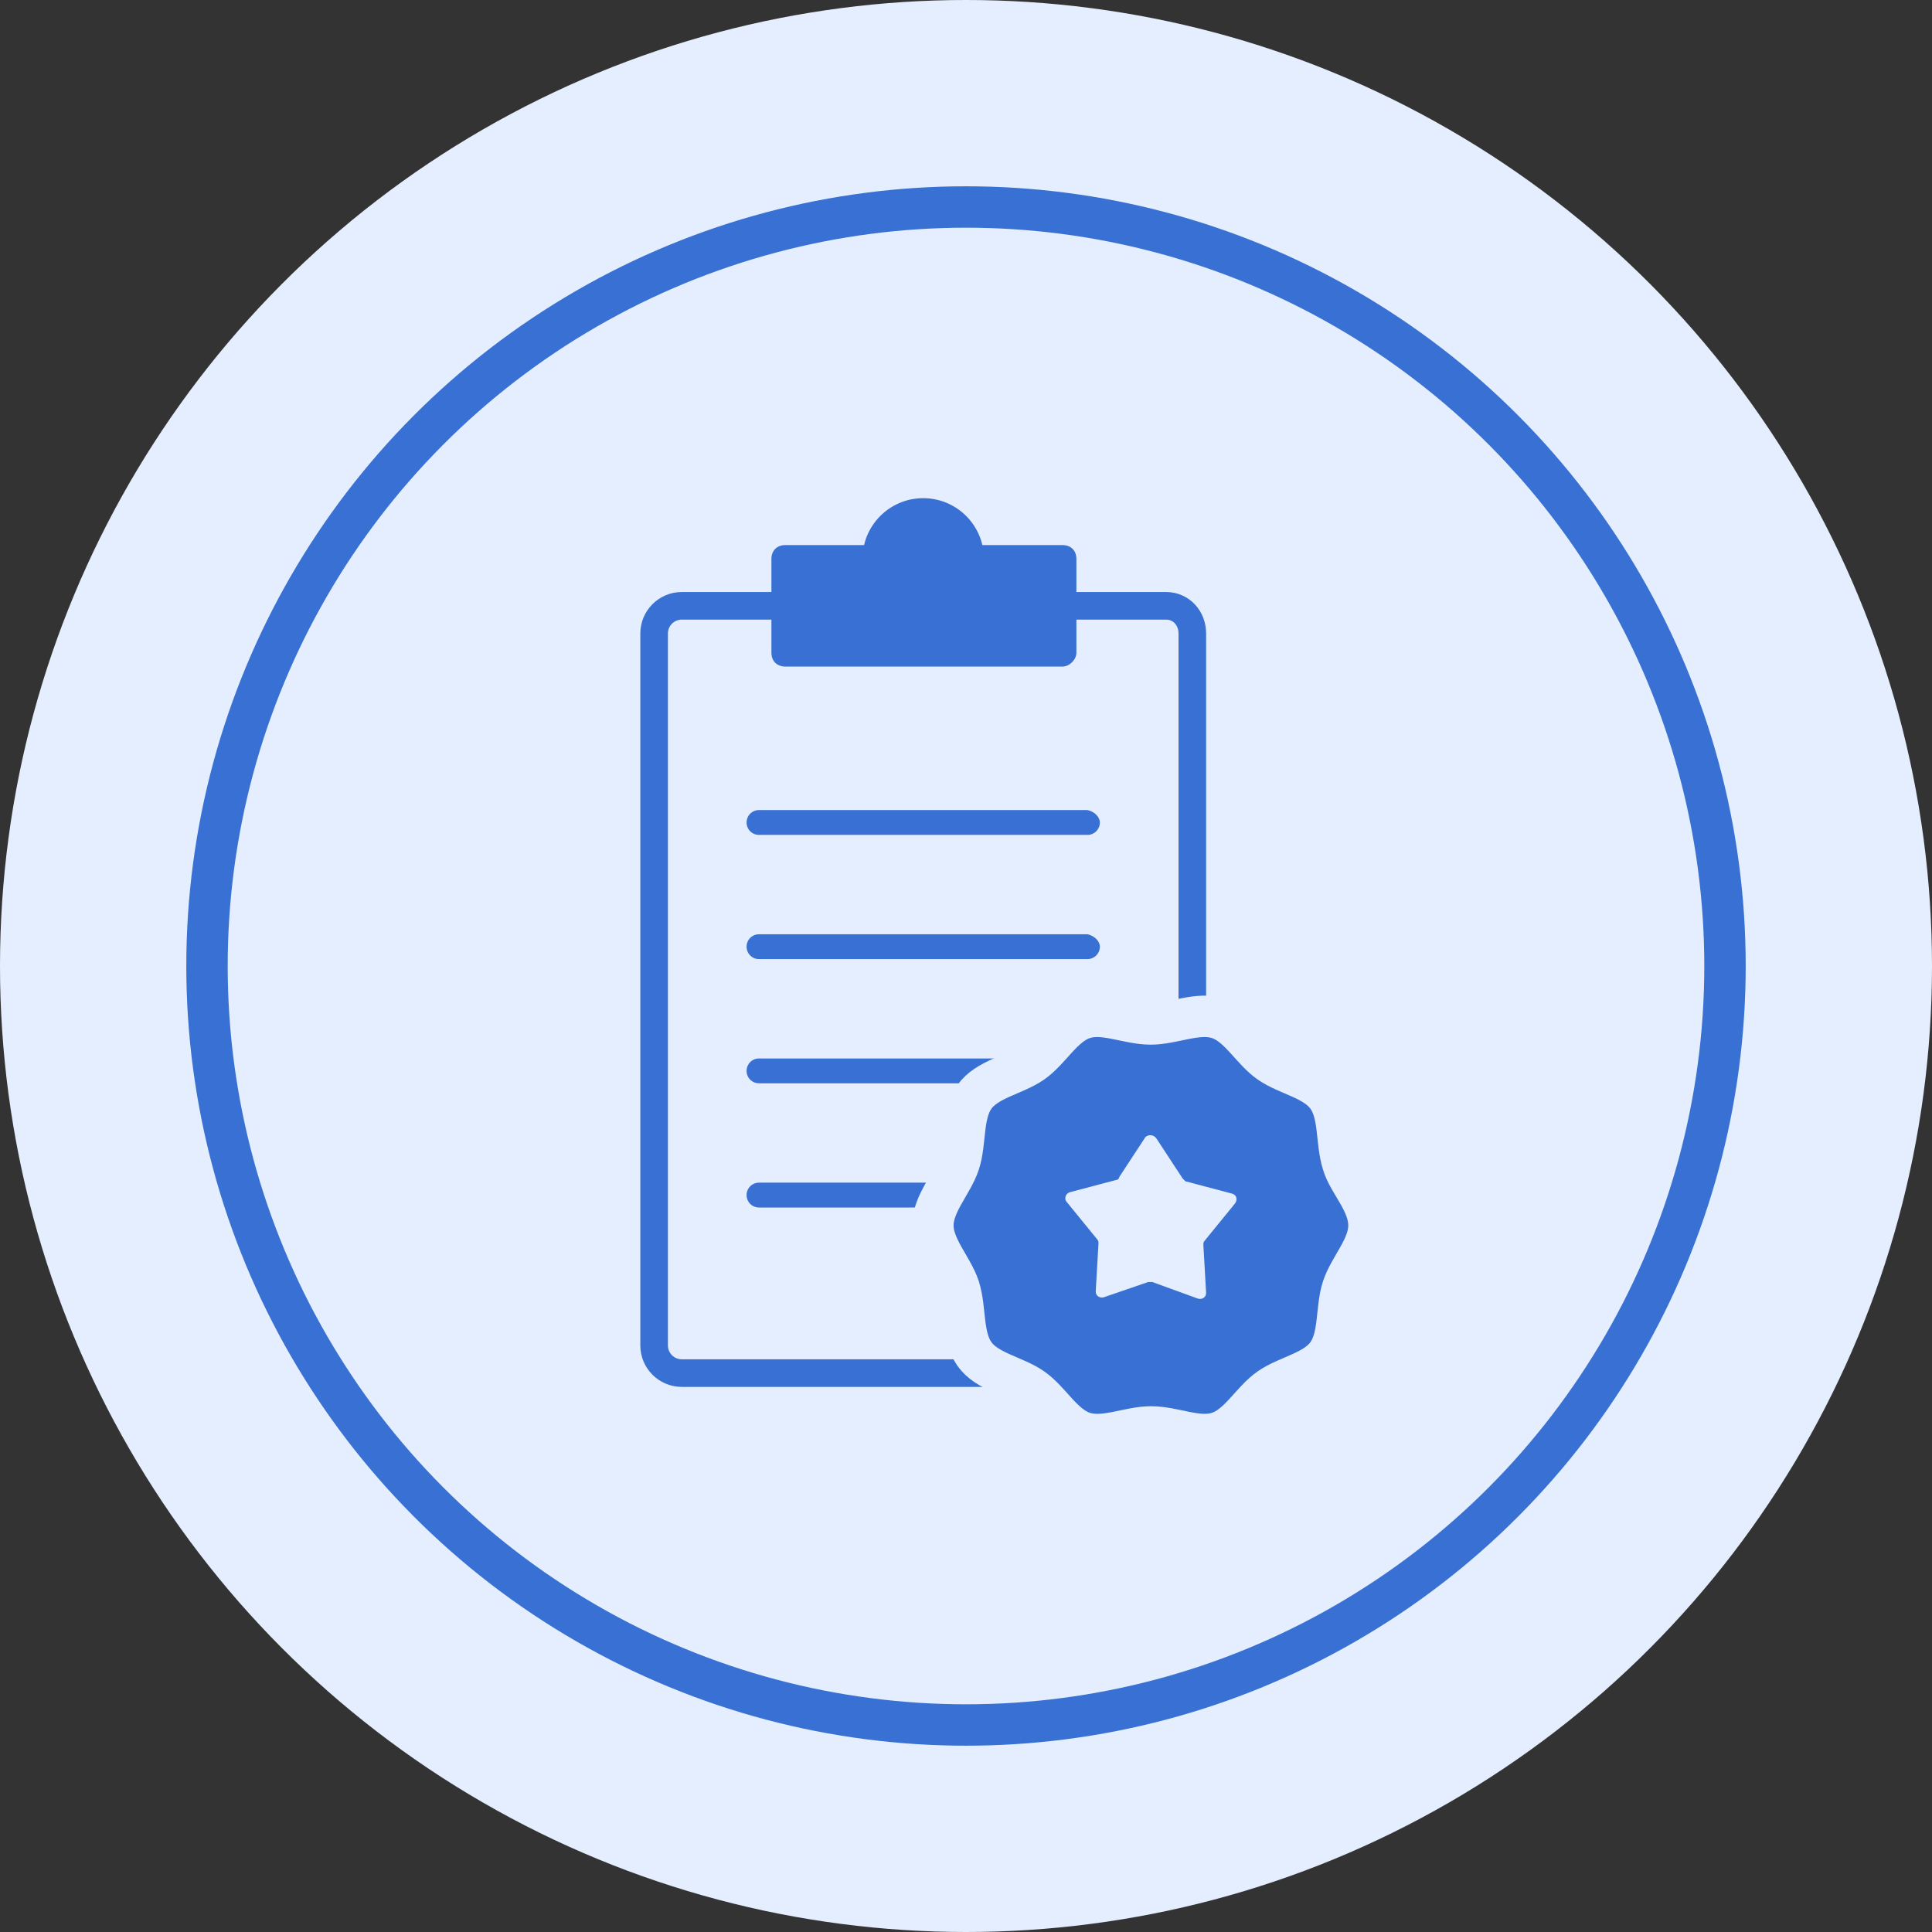 <?xml version="1.0" encoding="utf-8"?>
<!-- Generator: Adobe Illustrator 17.1.0, SVG Export Plug-In . SVG Version: 6.00 Build 0)  -->
<!DOCTYPE svg PUBLIC "-//W3C//DTD SVG 1.1//EN" "http://www.w3.org/Graphics/SVG/1.1/DTD/svg11.dtd">
<svg version="1.1" id="Слой_1" xmlns="http://www.w3.org/2000/svg" xmlns:xlink="http://www.w3.org/1999/xlink" x="0px" y="0px"
	 viewBox="0 0 140 140" enable-background="new 0 0 140 140" xml:space="preserve">
<rect x="0" y="0" width="140" height="140" fill="#333333" stroke="none"/>
<circle id="наруж._круг" fill="#E4EEFE" cx="70" cy="70" r="70"/>
<circle id="внутр._круг" fill="none" stroke="#3871D3" stroke-width="3" stroke-miterlimit="10" cx="70" cy="70" r="55"/>
<g>
	<path id="сертификат" fill="none" stroke="#3871D3" stroke-width="2" stroke-miterlimit="10" d="M84.5,99.5H49.4
		c-1.1,0-2-0.9-2-2V45.9c0-1.1,0.9-2,2-2h35.1c1.1,0,1.9,0.9,1.9,2v51.7C86.4,98.6,85.5,99.5,84.5,99.5z"/>
	<path fill="#3871D3" d="M77,48.3H56.9c-0.6,0-1-0.4-1-1v-6.8c0-0.6,0.4-1,1-1H77c0.6,0,1,0.4,1,1v6.8C78,47.8,77.5,48.3,77,48.3z"
		/>
	<circle fill="#3871D3" cx="66.9" cy="40.5" r="4.4"/>
	<path fill="#3871D3" d="M79.7,59.6c0,0.5-0.4,0.9-0.9,0.9H55c-0.5,0-0.9-0.4-0.9-0.9l0,0c0-0.5,0.4-0.9,0.9-0.9h23.8
		C79.3,58.8,79.7,59.2,79.7,59.6L79.7,59.6z"/>
	<path fill="#3871D3" d="M79.7,68.6c0,0.5-0.4,0.9-0.9,0.9H55c-0.5,0-0.9-0.4-0.9-0.9l0,0c0-0.5,0.4-0.9,0.9-0.9h23.8
		C79.3,67.8,79.7,68.2,79.7,68.6L79.7,68.6z"/>
	<path fill="#3871D3" d="M79.7,77.6c0,0.5-0.4,0.9-0.9,0.9H55c-0.5,0-0.9-0.4-0.9-0.9l0,0c0-0.5,0.4-0.9,0.9-0.9h23.8
		C79.3,76.8,79.7,77.2,79.7,77.6L79.7,77.6z"/>
	<path fill="#3871D3" d="M79.7,86.6c0,0.5-0.4,0.9-0.9,0.9H55c-0.5,0-0.9-0.4-0.9-0.9l0,0c0-0.5,0.4-0.9,0.9-0.9h23.8
		C79.3,85.8,79.7,86.2,79.7,86.6L79.7,86.6z"/>
	<g>
		<path fill="#3871D3" d="M99.2,88.8c0,1.6-1.4,3-1.9,4.5c-0.5,1.5-0.2,3.5-1.1,4.8c-0.9,1.3-2.9,1.6-4.2,2.5
			c-1.3,0.9-2.2,2.7-3.7,3.2c-1.5,0.5-3.2-0.4-4.9-0.4c-1.6,0-3.4,0.9-4.9,0.4c-1.5-0.5-2.4-2.3-3.7-3.2c-1.3-0.9-3.3-1.2-4.2-2.5
			c-0.9-1.3-0.6-3.2-1.1-4.8c-0.5-1.5-1.9-2.9-1.9-4.5c0-1.6,1.4-3,1.9-4.5c0.5-1.5,0.2-3.5,1.1-4.8c0.9-1.3,2.9-1.6,4.2-2.5
			c1.3-0.9,2.2-2.7,3.7-3.2c1.5-0.5,3.2,0.4,4.9,0.4c1.6,0,3.4-0.9,4.9-0.4c1.5,0.5,2.4,2.3,3.7,3.2c1.3,0.9,3.3,1.2,4.2,2.5
			c0.9,1.3,0.6,3.2,1.1,4.8C97.7,85.7,99.2,87.1,99.2,88.8z"/>
		<path fill="none" stroke="#E4EEFE" stroke-width="3" stroke-miterlimit="10" d="M99.2,88.8c0,1.6-1.4,3-1.9,4.5
			c-0.5,1.5-0.2,3.5-1.1,4.8c-0.9,1.3-2.9,1.6-4.2,2.5c-1.3,0.9-2.2,2.7-3.7,3.2c-1.5,0.5-3.2-0.4-4.9-0.4c-1.6,0-3.4,0.9-4.9,0.4
			c-1.5-0.5-2.4-2.3-3.7-3.2c-1.3-0.9-3.3-1.2-4.2-2.5c-0.9-1.3-0.6-3.2-1.1-4.8c-0.5-1.5-1.9-2.9-1.9-4.5c0-1.6,1.4-3,1.9-4.5
			c0.5-1.5,0.2-3.5,1.1-4.8c0.9-1.3,2.9-1.6,4.2-2.5c1.3-0.9,2.2-2.7,3.7-3.2c1.5-0.5,3.2,0.4,4.9,0.4c1.6,0,3.4-0.9,4.9-0.4
			c1.5,0.5,2.4,2.3,3.7,3.2c1.3,0.9,3.3,1.2,4.2,2.5c0.9,1.3,0.6,3.2,1.1,4.8C97.7,85.7,99.2,87.1,99.2,88.8z"/>
	</g>
	<path fill="#E4EEFE" d="M83.8,82.5l1.9,2.9c0.1,0.1,0.1,0.1,0.2,0.2l3.4,0.9c0.3,0.1,0.4,0.4,0.2,0.7l-2.2,2.7
		c-0.1,0.1-0.1,0.2-0.1,0.3l0.2,3.5c0,0.3-0.3,0.5-0.6,0.4l-3.3-1.2c-0.1,0-0.2,0-0.3,0L80,94c-0.3,0.1-0.6-0.1-0.6-0.4l0.2-3.5
		c0-0.1,0-0.2-0.1-0.3l-2.2-2.7c-0.2-0.2-0.1-0.6,0.2-0.7l3.4-0.9c0.1,0,0.2-0.1,0.2-0.2l1.9-2.9C83.2,82.2,83.6,82.2,83.8,82.5z"/>
</g>
</svg>

